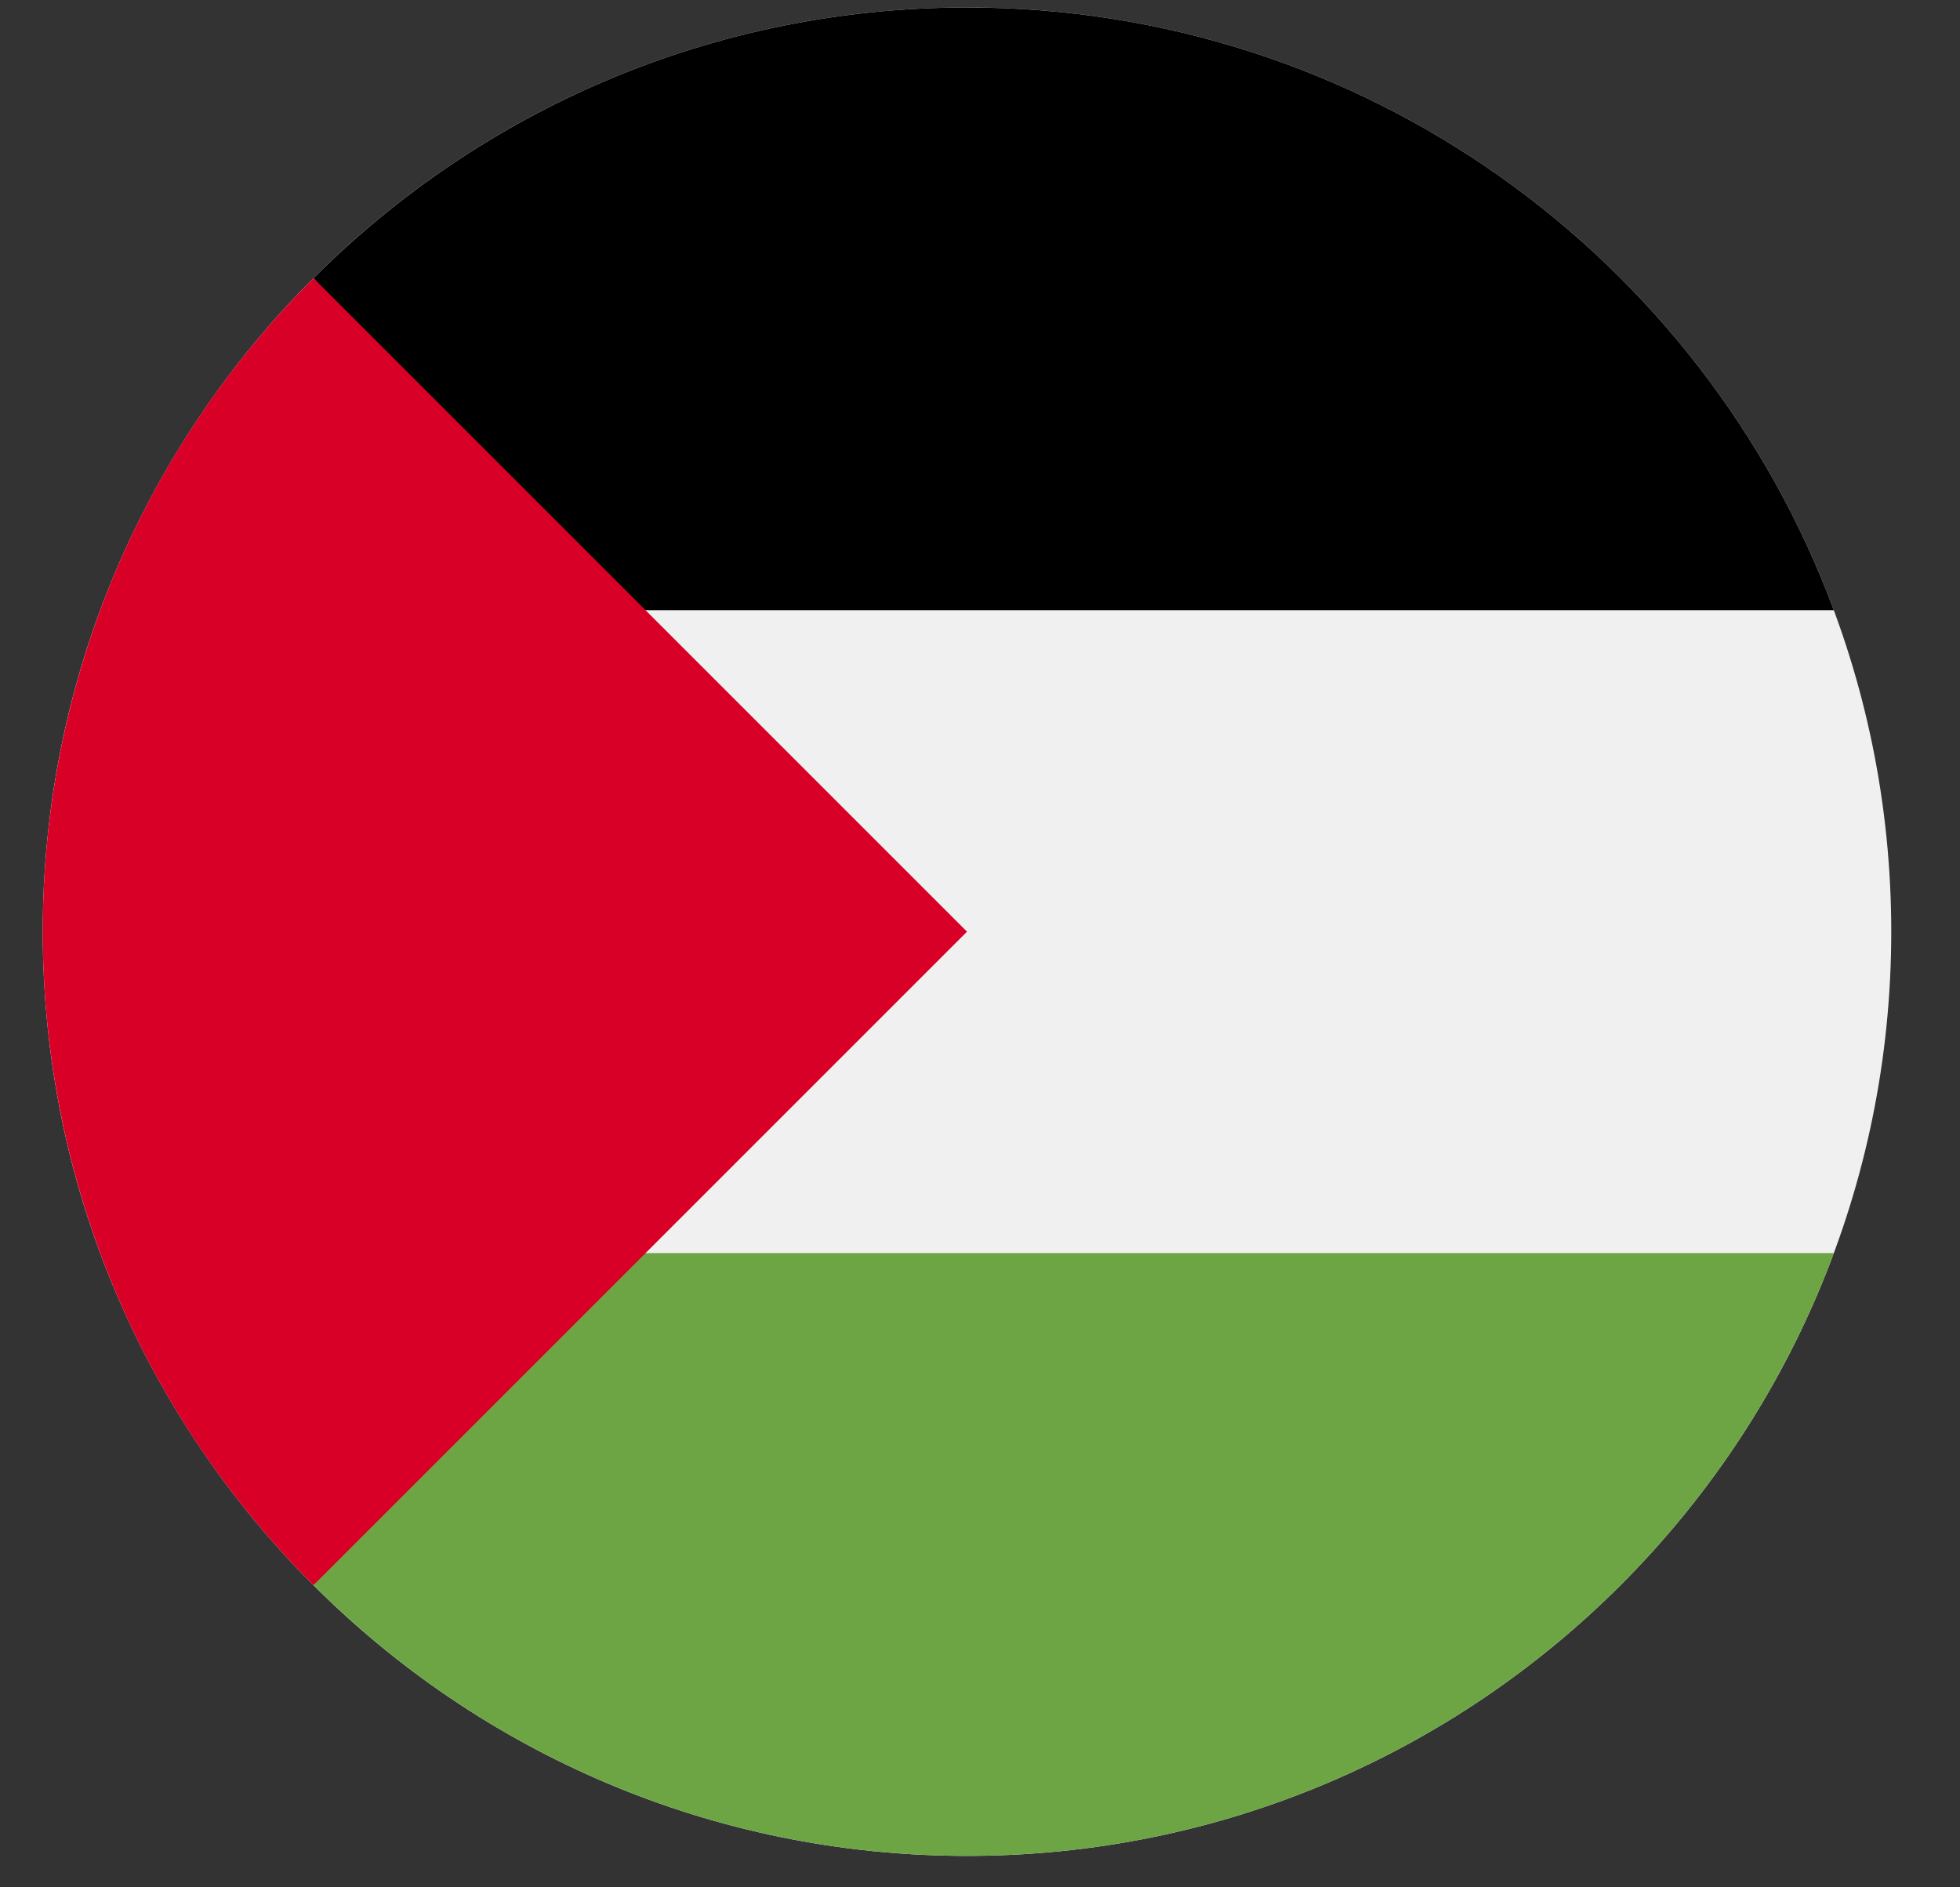 <svg width="27" height="26" viewBox="0 0 27 26" fill="none" xmlns="http://www.w3.org/2000/svg">
<rect x="0" y="0" width="27" height="26" fill="#333333" stroke="none"/>
<g clip-path="url(#clip0_548_5526)">
<path d="M13.321 25.567C20.353 25.567 26.053 19.867 26.053 12.835C26.053 5.803 20.353 0.103 13.321 0.103C6.289 0.103 0.589 5.803 0.589 12.835C0.589 19.867 6.289 25.567 13.321 25.567Z" fill="#F0F0F0"/>
<path d="M8.339 8.406H25.262C23.463 3.558 18.796 0.103 13.322 0.103C9.805 0.103 6.623 1.528 4.319 3.832L8.339 8.406Z" fill="black"/>
<path d="M8.339 17.263H25.262C23.463 22.112 18.796 25.567 13.322 25.567C9.805 25.567 6.623 24.142 4.319 21.837L8.339 17.263Z" fill="#6DA544"/>
<path d="M4.318 3.832C-0.654 8.804 -0.654 16.865 4.318 21.838C6.373 19.783 8.349 17.807 13.321 12.835L4.318 3.832Z" fill="#D80027"/>
</g>
<defs>
<clipPath id="clip0_548_5526">
<rect width="25.464" height="25.464" fill="white" transform="translate(0.589 0.103)"/>
</clipPath>
</defs>
</svg>
